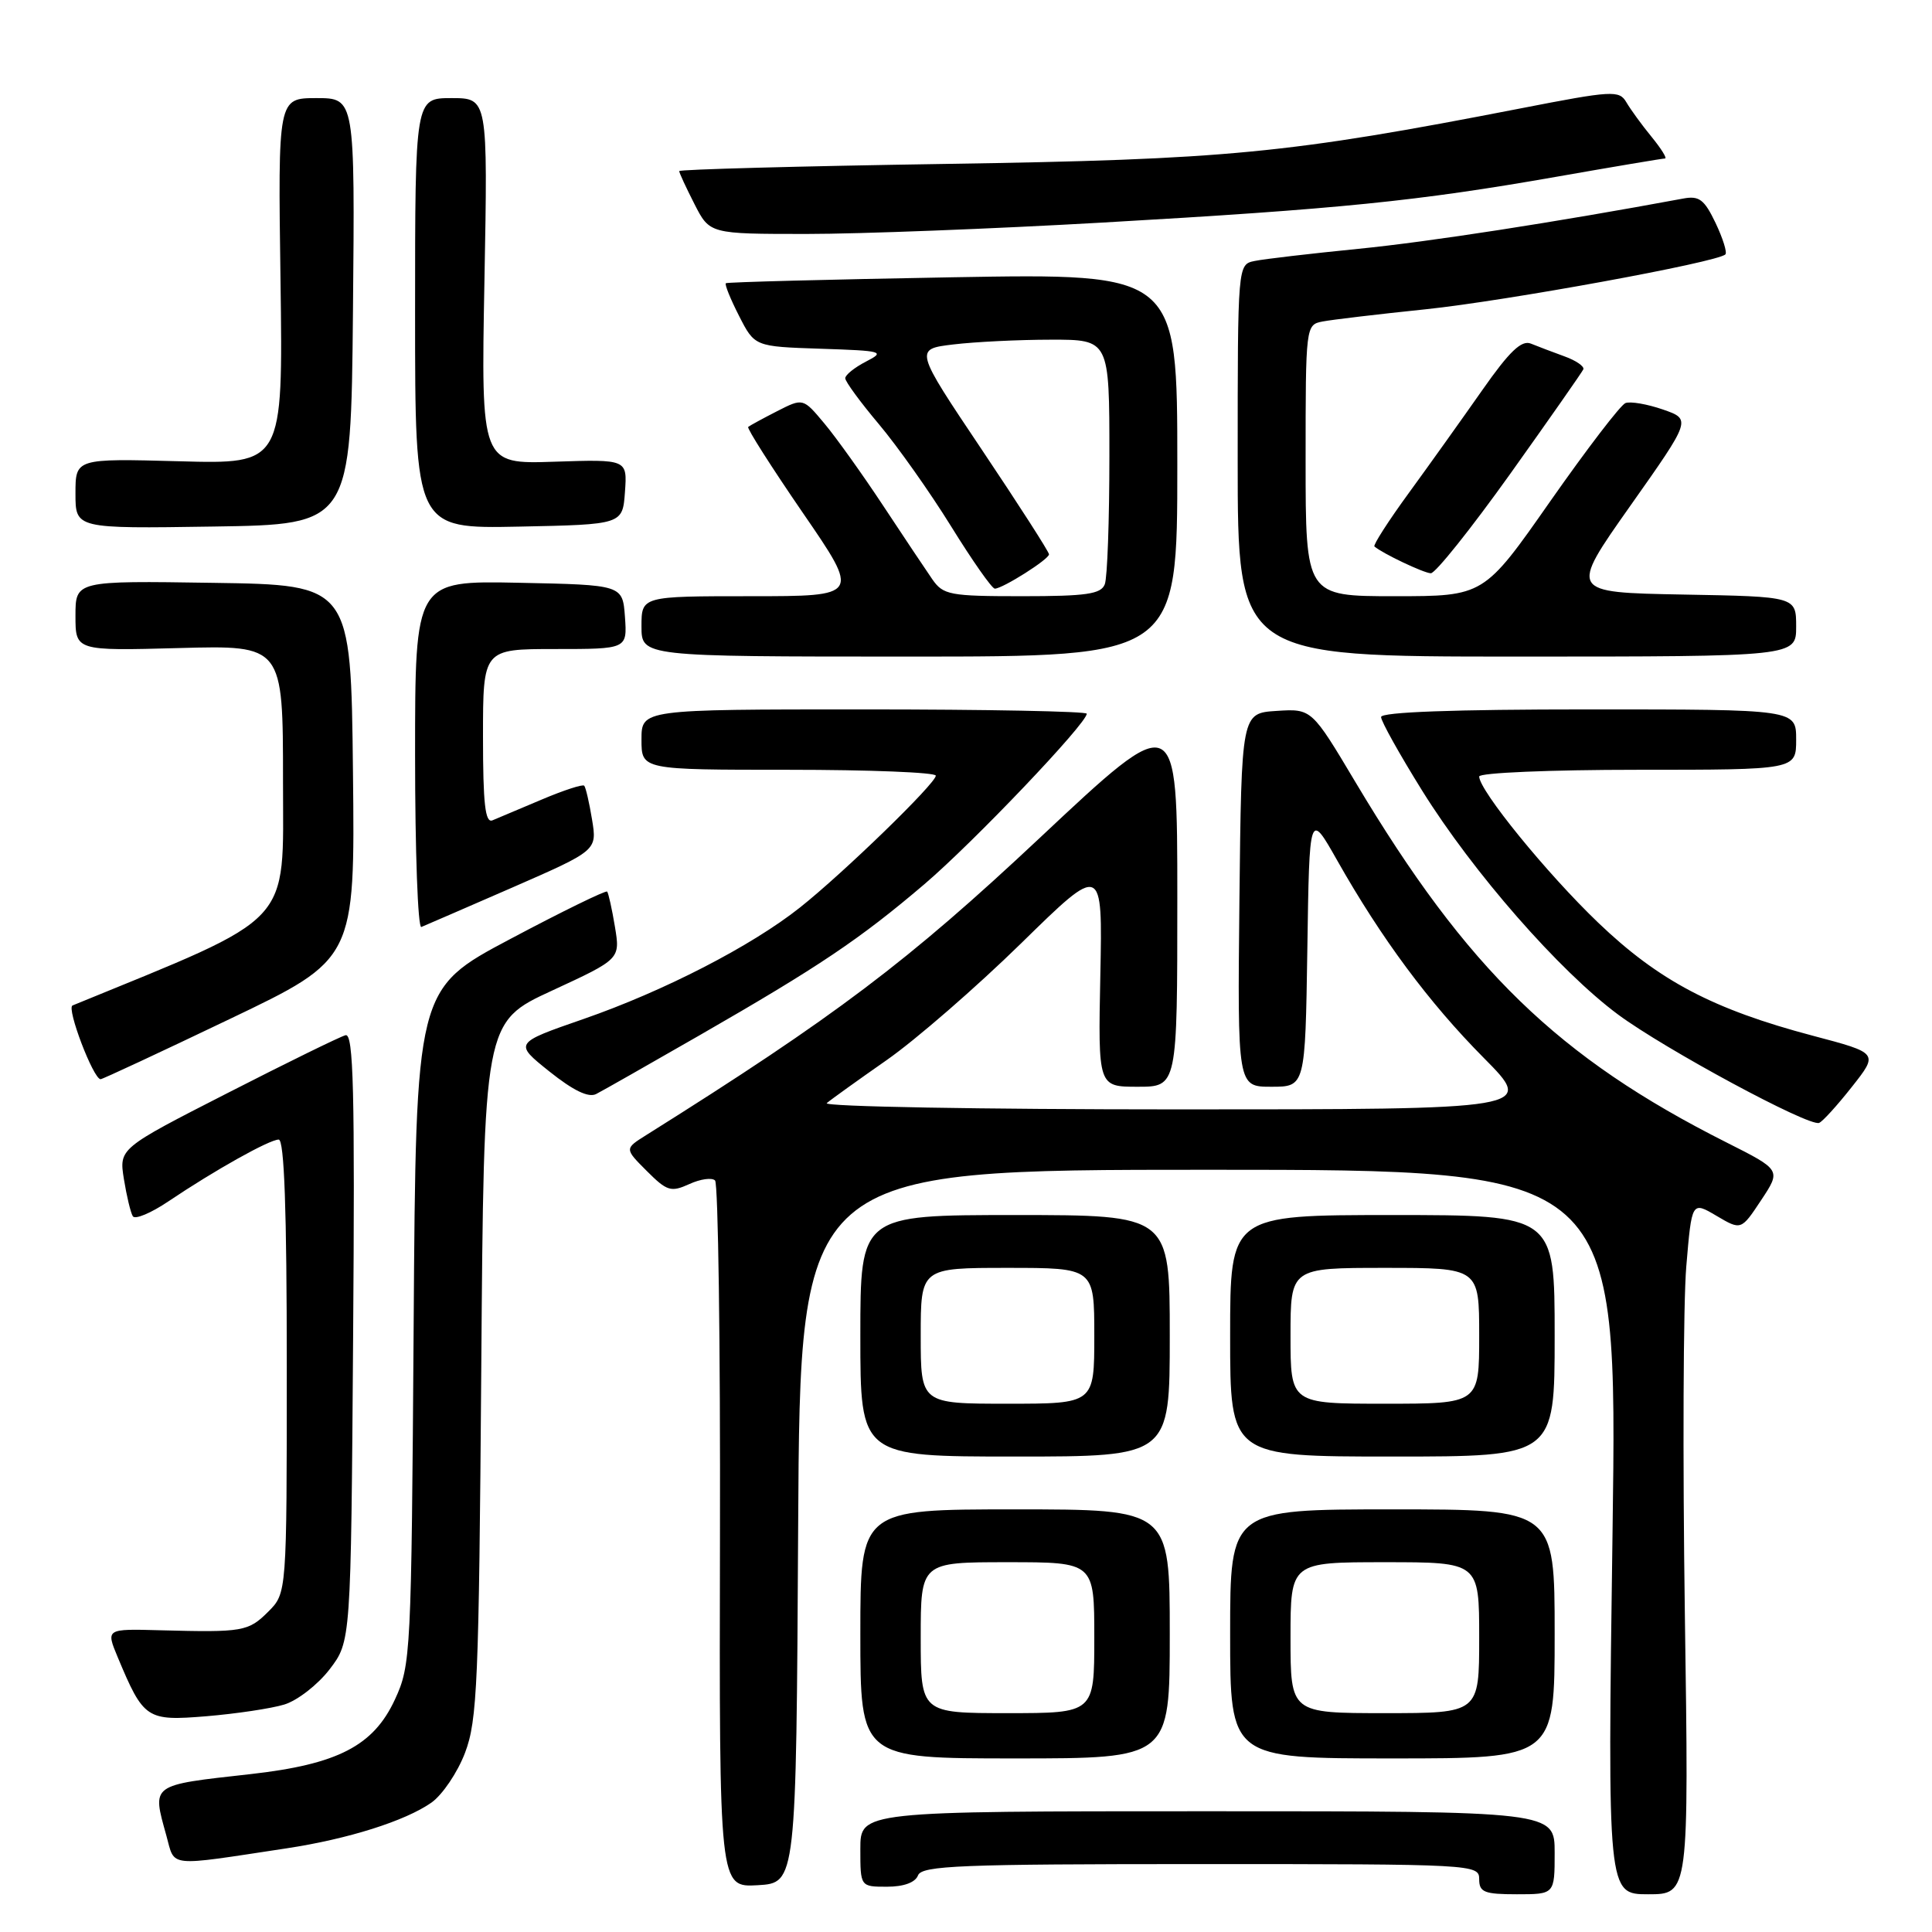 <?xml version="1.0" encoding="UTF-8" standalone="no"?>
<!DOCTYPE svg PUBLIC "-//W3C//DTD SVG 1.1//EN" "http://www.w3.org/Graphics/SVG/1.1/DTD/svg11.dtd" >
<svg xmlns="http://www.w3.org/2000/svg" xmlns:xlink="http://www.w3.org/1999/xlink" version="1.1" viewBox="0 0 256 256">
 <g >
 <path fill="currentColor"
d=" M 206.00 245.50 C 206.00 240.00 206.00 240.00 160.00 240.00 C 114.00 240.00 114.00 240.00 114.00 245.00 C 114.00 250.00 114.00 250.00 117.53 250.00 C 119.75 250.00 121.28 249.44 121.64 248.50 C 122.14 247.20 127.24 247.00 159.11 247.00 C 195.33 247.00 196.00 247.04 196.00 249.00 C 196.00 250.73 196.67 251.00 201.00 251.00 C 206.00 251.00 206.00 251.00 206.00 245.50 Z  M 223.25 213.75 C 222.96 193.26 223.04 172.60 223.44 167.83 C 224.17 159.17 224.17 159.17 227.44 161.10 C 230.71 163.03 230.71 163.03 233.36 159.03 C 236.01 155.03 236.01 155.03 228.79 151.39 C 206.45 140.14 194.43 128.48 179.63 103.68 C 173.80 93.90 173.80 93.90 169.15 94.20 C 164.50 94.50 164.50 94.50 164.23 119.25 C 163.97 144.00 163.97 144.00 168.46 144.00 C 172.95 144.00 172.95 144.00 173.23 125.75 C 173.50 107.50 173.50 107.50 177.18 114.00 C 183.04 124.36 189.34 132.85 196.61 140.18 C 203.37 147.00 203.37 147.00 155.98 147.00 C 129.92 147.00 109.03 146.63 109.55 146.17 C 110.07 145.72 113.65 143.15 117.50 140.46 C 121.35 137.77 129.36 130.81 135.30 125.00 C 146.10 114.42 146.10 114.42 145.80 129.21 C 145.50 144.00 145.50 144.00 150.75 144.00 C 156.00 144.00 156.00 144.00 156.00 118.96 C 156.00 93.92 156.00 93.92 137.75 111.05 C 120.30 127.42 110.72 134.66 85.62 150.41 C 82.75 152.21 82.75 152.21 85.70 155.16 C 88.38 157.84 88.90 158.00 91.33 156.90 C 92.80 156.22 94.34 156.01 94.75 156.42 C 95.16 156.84 95.46 178.08 95.40 203.63 C 95.30 250.09 95.30 250.09 100.40 249.80 C 105.50 249.50 105.50 249.50 105.76 202.25 C 106.02 155.00 106.02 155.00 160.17 155.00 C 214.33 155.00 214.33 155.00 213.67 203.00 C 213.00 251.00 213.00 251.00 218.40 251.00 C 223.79 251.00 223.79 251.00 223.25 213.75 Z  M 38.00 244.91 C 46.12 243.68 53.69 241.29 57.16 238.86 C 58.62 237.83 60.63 234.86 61.62 232.25 C 63.25 227.97 63.46 222.94 63.77 181.47 C 64.11 135.43 64.11 135.43 73.15 131.26 C 82.19 127.08 82.19 127.08 81.48 122.79 C 81.09 120.43 80.62 118.34 80.45 118.14 C 80.27 117.95 74.49 120.77 67.62 124.42 C 55.11 131.05 55.11 131.05 54.81 175.78 C 54.51 219.20 54.44 220.64 52.33 225.19 C 49.49 231.33 44.76 233.78 33.19 235.08 C 19.84 236.57 20.14 236.36 22.05 243.25 C 23.22 247.47 21.95 247.34 38.00 244.91 Z  M 155.00 216.50 C 155.00 200.00 155.00 200.00 134.50 200.00 C 114.00 200.00 114.00 200.00 114.00 216.50 C 114.00 233.00 114.00 233.00 134.50 233.00 C 155.00 233.00 155.00 233.00 155.00 216.50 Z  M 206.00 216.50 C 206.00 200.00 206.00 200.00 184.50 200.00 C 163.00 200.00 163.00 200.00 163.00 216.50 C 163.00 233.00 163.00 233.00 184.50 233.00 C 206.00 233.00 206.00 233.00 206.00 216.50 Z  M 37.67 225.86 C 39.41 225.33 42.11 223.23 43.67 221.20 C 46.50 217.50 46.50 217.50 46.79 177.17 C 47.03 144.57 46.84 136.90 45.79 137.17 C 45.08 137.35 38.04 140.80 30.14 144.84 C 15.77 152.18 15.77 152.18 16.42 156.25 C 16.78 158.48 17.31 160.69 17.60 161.16 C 17.89 161.63 20.01 160.74 22.31 159.19 C 28.43 155.07 35.70 151.00 36.93 151.00 C 37.67 151.00 38.00 160.34 38.00 181.05 C 38.00 211.09 38.00 211.09 35.55 213.55 C 32.90 216.19 32.20 216.31 21.26 216.02 C 14.03 215.82 14.03 215.82 15.59 219.57 C 19.04 227.81 19.41 228.06 27.36 227.41 C 31.29 227.08 35.93 226.39 37.67 225.86 Z  M 155.00 177.00 C 155.00 161.00 155.00 161.00 134.50 161.00 C 114.00 161.00 114.00 161.00 114.00 177.00 C 114.00 193.00 114.00 193.00 134.50 193.00 C 155.00 193.00 155.00 193.00 155.00 177.00 Z  M 206.00 177.00 C 206.00 161.00 206.00 161.00 184.50 161.00 C 163.00 161.00 163.00 161.00 163.00 177.00 C 163.00 193.00 163.00 193.00 184.50 193.00 C 206.00 193.00 206.00 193.00 206.00 177.00 Z  M 245.38 144.02 C 248.92 139.54 248.92 139.54 240.21 137.24 C 226.99 133.74 219.81 129.96 211.77 122.26 C 204.97 115.75 196.00 104.73 196.00 102.89 C 196.00 102.40 205.40 102.00 217.00 102.00 C 238.00 102.00 238.00 102.00 238.00 98.00 C 238.00 94.00 238.00 94.00 210.50 94.00 C 192.64 94.00 183.00 94.35 183.00 95.01 C 183.00 95.57 185.45 99.95 188.44 104.76 C 195.20 115.61 206.62 128.66 214.40 134.43 C 220.60 139.02 239.66 149.30 241.04 148.79 C 241.49 148.63 243.44 146.48 245.38 144.02 Z  M 92.75 137.15 C 108.56 128.06 113.94 124.44 122.50 117.15 C 129.03 111.58 144.00 95.86 144.00 94.57 C 144.00 94.26 130.72 94.00 114.50 94.00 C 85.00 94.00 85.00 94.00 85.00 98.00 C 85.00 102.00 85.00 102.00 104.50 102.00 C 115.22 102.00 124.00 102.35 124.00 102.78 C 124.00 103.80 111.74 115.70 106.00 120.25 C 99.55 125.37 87.94 131.34 77.30 135.03 C 68.10 138.22 68.10 138.22 72.80 141.98 C 75.97 144.51 77.99 145.49 79.00 144.96 C 79.83 144.54 86.01 141.02 92.75 137.15 Z  M 30.41 135.04 C 47.04 127.09 47.04 127.09 46.77 102.29 C 46.50 77.50 46.50 77.50 28.25 77.23 C 10.00 76.95 10.00 76.95 10.00 81.60 C 10.00 86.24 10.00 86.24 23.75 85.87 C 37.50 85.50 37.50 85.50 37.50 103.50 C 37.50 122.94 39.24 121.09 9.61 133.23 C 8.78 133.57 12.37 143.00 13.33 143.00 C 13.58 143.00 21.26 139.42 30.41 135.04 Z  M 67.89 117.60 C 79.12 112.69 79.12 112.69 78.45 108.60 C 78.08 106.34 77.61 104.32 77.41 104.11 C 77.21 103.89 74.67 104.72 71.77 105.95 C 68.87 107.17 65.94 108.41 65.25 108.70 C 64.29 109.09 64.00 106.50 64.00 97.61 C 64.00 86.00 64.00 86.00 73.56 86.00 C 83.11 86.00 83.11 86.00 82.81 81.75 C 82.50 77.50 82.50 77.50 68.75 77.22 C 55.00 76.94 55.00 76.94 55.00 100.06 C 55.00 112.77 55.37 123.02 55.83 122.83 C 56.28 122.65 61.71 120.29 67.89 117.60 Z  M 156.00 61.61 C 156.00 36.22 156.00 36.22 126.25 36.74 C 109.89 37.03 96.36 37.38 96.18 37.53 C 96.00 37.68 96.79 39.63 97.93 41.86 C 100.00 45.92 100.00 45.92 108.75 46.21 C 117.00 46.48 117.34 46.58 114.75 47.91 C 113.24 48.69 112.00 49.68 112.00 50.12 C 112.00 50.56 114.01 53.30 116.46 56.21 C 118.91 59.12 123.22 65.21 126.03 69.75 C 128.84 74.29 131.44 78.00 131.82 78.00 C 132.86 77.99 139.00 74.11 139.00 73.45 C 139.00 73.13 134.99 66.88 130.08 59.56 C 121.16 46.26 121.16 46.26 126.33 45.64 C 129.17 45.30 134.99 45.01 139.25 45.01 C 147.00 45.00 147.00 45.00 147.00 60.42 C 147.00 68.90 146.73 76.55 146.39 77.42 C 145.89 78.72 143.95 79.00 135.44 79.00 C 125.84 79.00 124.98 78.84 123.53 76.75 C 122.67 75.51 119.74 71.12 117.02 67.00 C 114.30 62.88 110.80 57.98 109.24 56.12 C 106.41 52.73 106.41 52.73 102.96 54.49 C 101.06 55.46 99.34 56.40 99.14 56.57 C 98.94 56.74 102.20 61.86 106.37 67.94 C 113.97 79.00 113.97 79.00 99.48 79.00 C 85.00 79.00 85.00 79.00 85.00 83.00 C 85.00 87.00 85.00 87.00 120.50 87.00 C 156.00 87.00 156.00 87.00 156.00 61.61 Z  M 238.00 83.03 C 238.00 79.05 238.00 79.05 222.97 78.78 C 207.93 78.50 207.93 78.50 216.02 67.03 C 224.11 55.57 224.11 55.57 220.34 54.26 C 218.26 53.54 216.03 53.16 215.38 53.41 C 214.74 53.65 210.25 59.52 205.41 66.43 C 196.62 79.00 196.62 79.00 184.81 79.00 C 173.00 79.00 173.00 79.00 173.00 61.02 C 173.00 43.17 173.02 43.03 175.25 42.60 C 176.49 42.36 182.64 41.63 188.92 40.98 C 199.57 39.87 227.59 34.75 228.62 33.71 C 228.88 33.46 228.29 31.58 227.32 29.54 C 225.83 26.43 225.15 25.91 223.03 26.31 C 206.15 29.44 189.37 32.04 180.00 32.97 C 173.68 33.60 167.49 34.32 166.25 34.58 C 164.00 35.04 164.00 35.04 164.00 61.02 C 164.00 87.00 164.00 87.00 201.00 87.00 C 238.00 87.00 238.00 87.00 238.00 83.03 Z  M 200.09 62.82 C 205.26 55.57 209.63 49.32 209.80 48.94 C 209.96 48.55 208.83 47.77 207.30 47.22 C 205.76 46.66 203.76 45.90 202.85 45.53 C 201.61 45.03 200.02 46.54 196.42 51.68 C 193.79 55.43 189.42 61.56 186.70 65.29 C 183.97 69.03 181.92 72.23 182.12 72.41 C 183.18 73.33 188.64 75.93 189.59 75.96 C 190.19 75.98 194.91 70.07 200.09 62.82 Z  M 46.77 41.25 C 47.03 13.00 47.03 13.00 41.93 13.00 C 36.83 13.00 36.83 13.00 37.17 37.25 C 37.50 61.50 37.50 61.50 23.75 61.12 C 10.00 60.75 10.00 60.75 10.00 65.40 C 10.00 70.05 10.00 70.05 28.25 69.77 C 46.50 69.50 46.50 69.50 46.77 41.25 Z  M 82.81 65.18 C 83.12 60.86 83.12 60.86 73.43 61.18 C 63.74 61.50 63.74 61.50 64.19 37.25 C 64.64 13.00 64.64 13.00 59.82 13.00 C 55.00 13.00 55.00 13.00 55.00 41.53 C 55.00 70.06 55.00 70.06 68.75 69.78 C 82.50 69.50 82.50 69.50 82.81 65.18 Z  M 146.12 29.49 C 177.59 27.69 187.82 26.65 206.19 23.43 C 213.82 22.09 220.31 21.00 220.62 21.00 C 220.93 21.00 220.13 19.71 218.84 18.13 C 217.55 16.56 216.05 14.49 215.50 13.55 C 214.56 11.94 213.66 11.99 201.50 14.36 C 170.61 20.37 162.61 21.14 125.25 21.72 C 105.86 22.02 90.00 22.45 90.00 22.67 C 90.00 22.90 90.91 24.86 92.02 27.04 C 94.04 31.00 94.04 31.00 106.89 31.00 C 113.96 31.00 131.61 30.32 146.12 29.49 Z  M 122.00 217.00 C 122.00 207.00 122.00 207.00 133.50 207.00 C 145.00 207.00 145.00 207.00 145.00 217.00 C 145.00 227.00 145.00 227.00 133.50 227.00 C 122.00 227.00 122.00 227.00 122.00 217.00 Z  M 171.00 217.00 C 171.00 207.00 171.00 207.00 183.50 207.00 C 196.00 207.00 196.00 207.00 196.00 217.00 C 196.00 227.00 196.00 227.00 183.50 227.00 C 171.00 227.00 171.00 227.00 171.00 217.00 Z  M 122.00 177.00 C 122.00 168.00 122.00 168.00 133.50 168.00 C 145.00 168.00 145.00 168.00 145.00 177.00 C 145.00 186.00 145.00 186.00 133.50 186.00 C 122.00 186.00 122.00 186.00 122.00 177.00 Z  M 171.00 177.00 C 171.00 168.00 171.00 168.00 183.50 168.00 C 196.00 168.00 196.00 168.00 196.00 177.00 C 196.00 186.00 196.00 186.00 183.50 186.00 C 171.00 186.00 171.00 186.00 171.00 177.00 Z "/>
</g>
</svg>